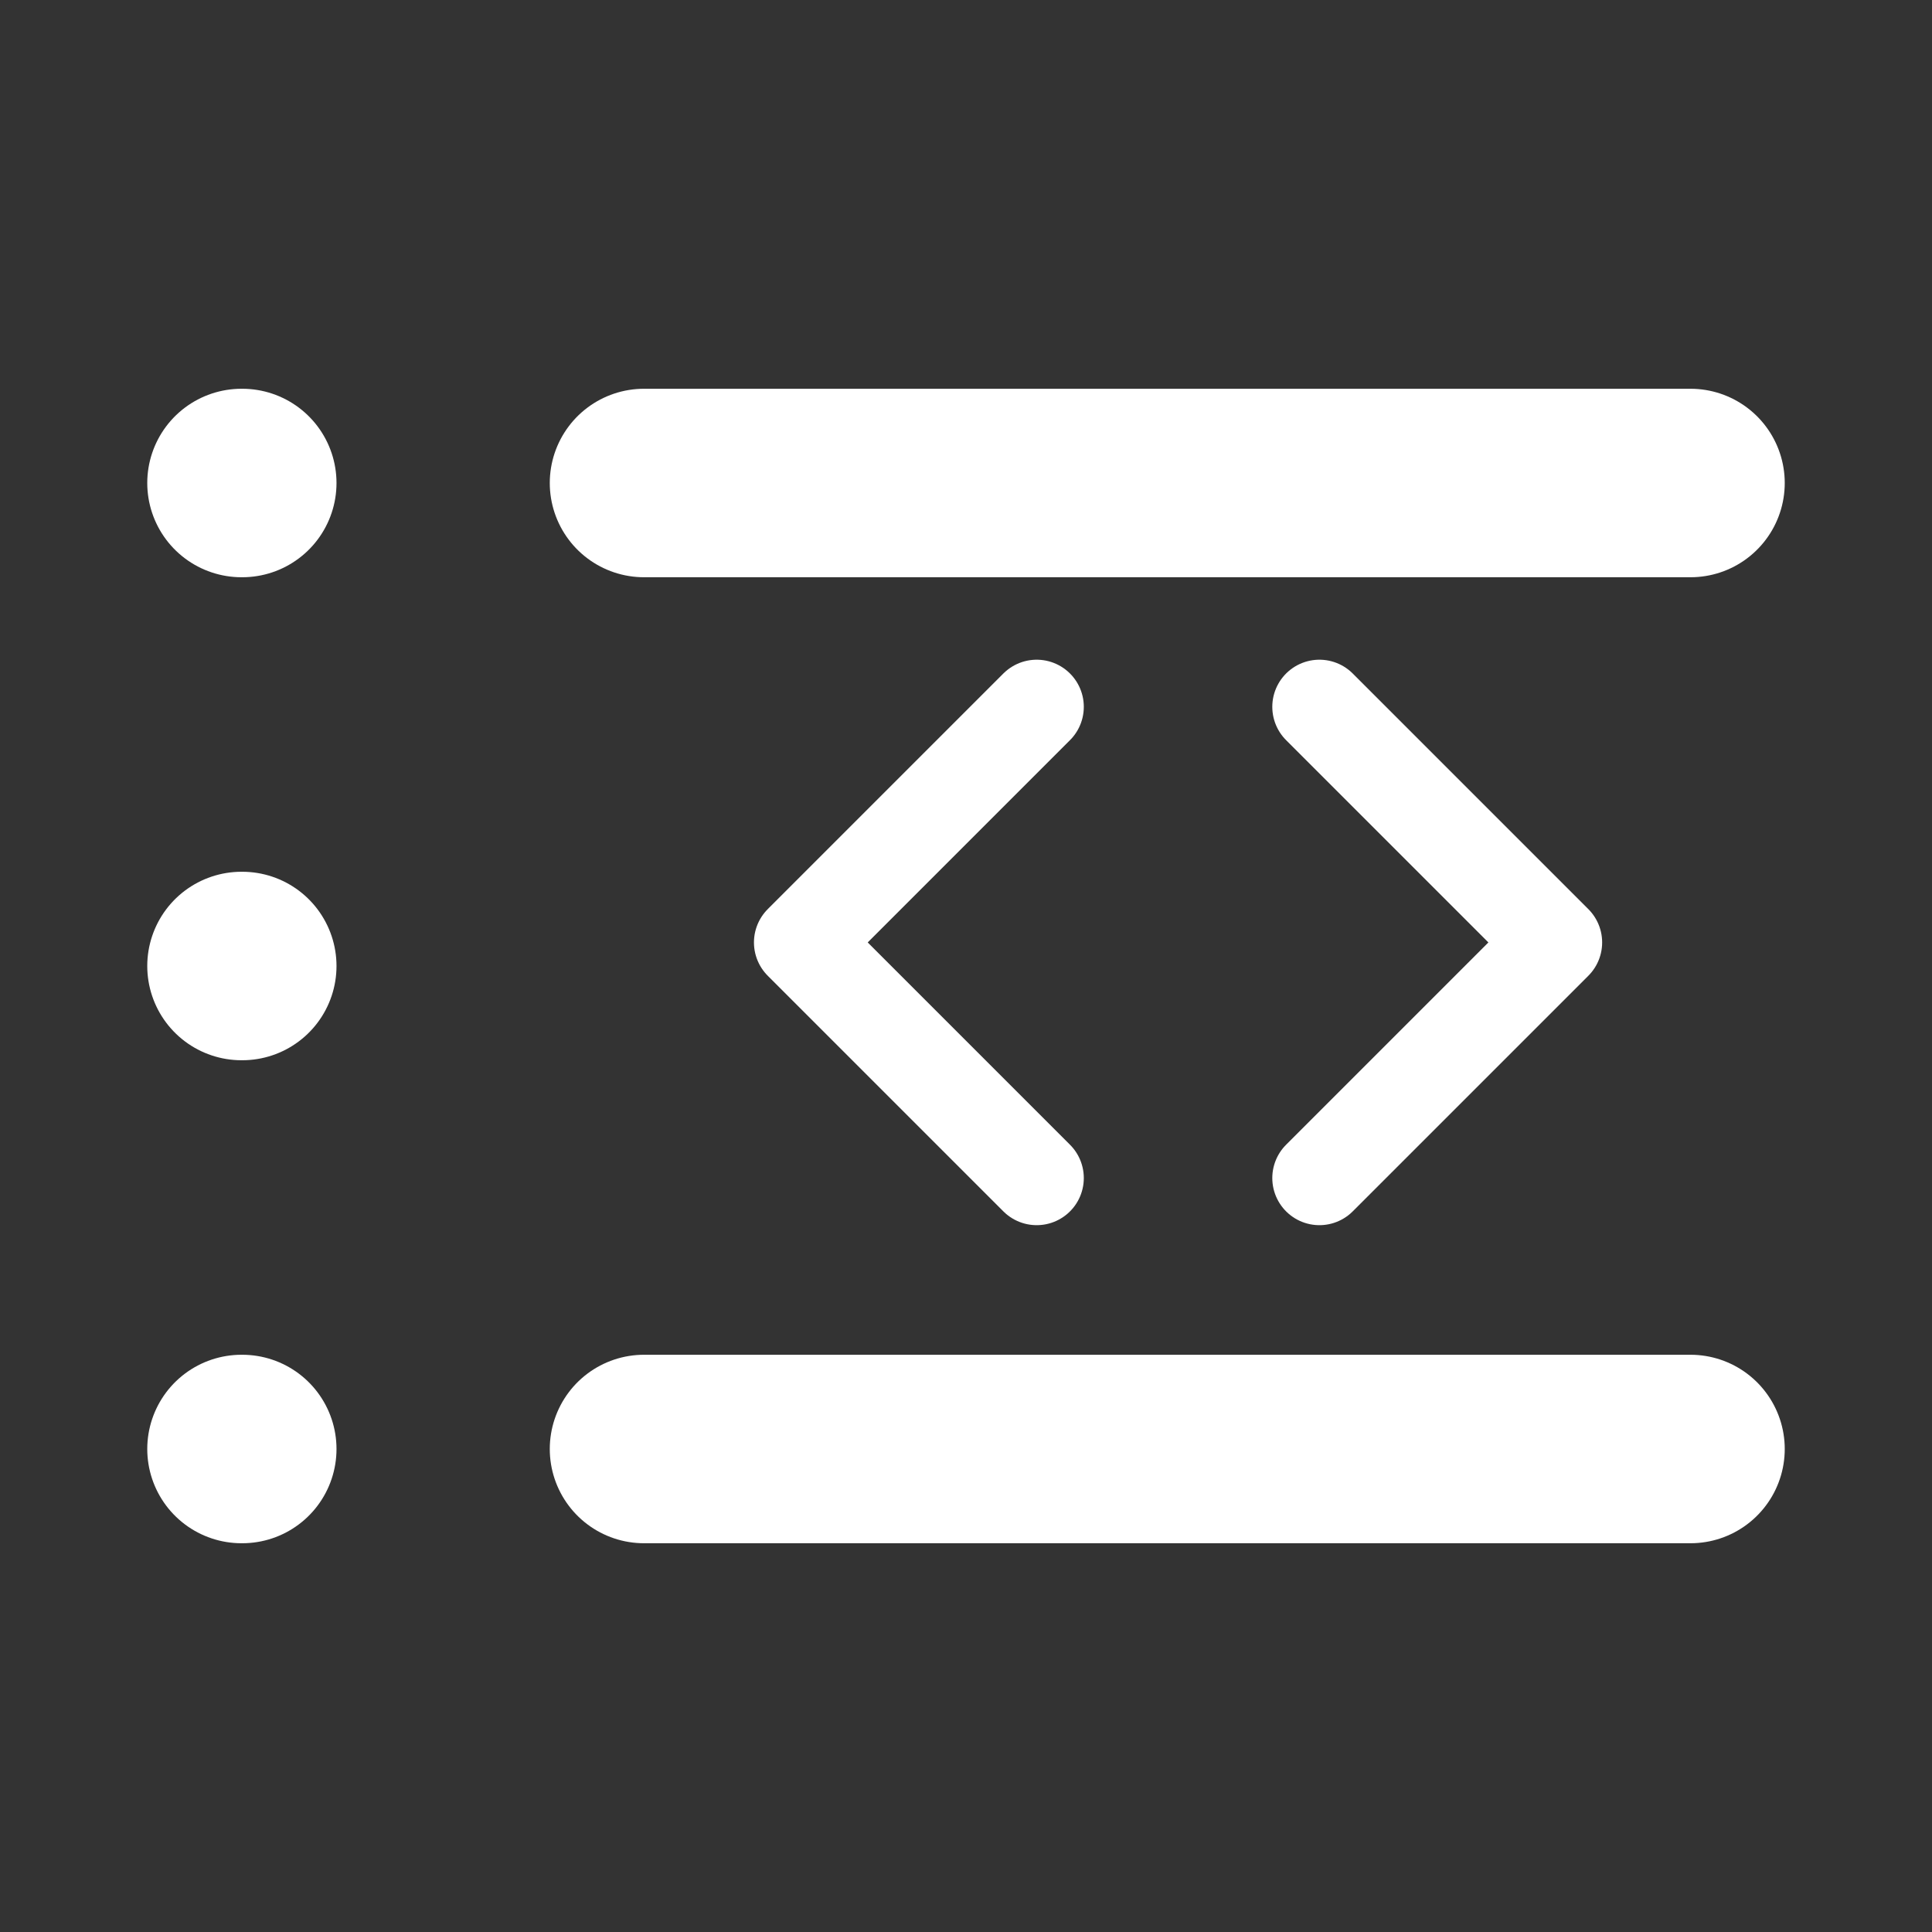 <svg width="41" height="41" viewBox="0 0 41 41" fill="none" xmlns="http://www.w3.org/2000/svg">
<rect x="0" y="0" width="41" height="41" fill="#333333" stroke="none"/>
<path d="M13.667 10.25H35.875" stroke="white" stroke-width="4" stroke-linecap="round" stroke-linejoin="round"/>
<path d="M13.667 30.75H35.875" stroke="white" stroke-width="4" stroke-linecap="round" stroke-linejoin="round"/>
<path d="M5.125 10.25H5.141" stroke="white" stroke-width="4" stroke-linecap="round" stroke-linejoin="round"/>
<path d="M5.125 20.5H5.141" stroke="white" stroke-width="4" stroke-linecap="round" stroke-linejoin="round"/>
<path d="M5.125 30.75H5.141" stroke="white" stroke-width="4" stroke-linecap="round" stroke-linejoin="round"/>
<path d="M22 15L17 20L22 25" stroke="white" stroke-width="2" stroke-linecap="round" stroke-linejoin="round"/>
<path d="M28 15L33 20L28 25" stroke="white" stroke-width="2" stroke-linecap="round" stroke-linejoin="round"/>
</svg>
